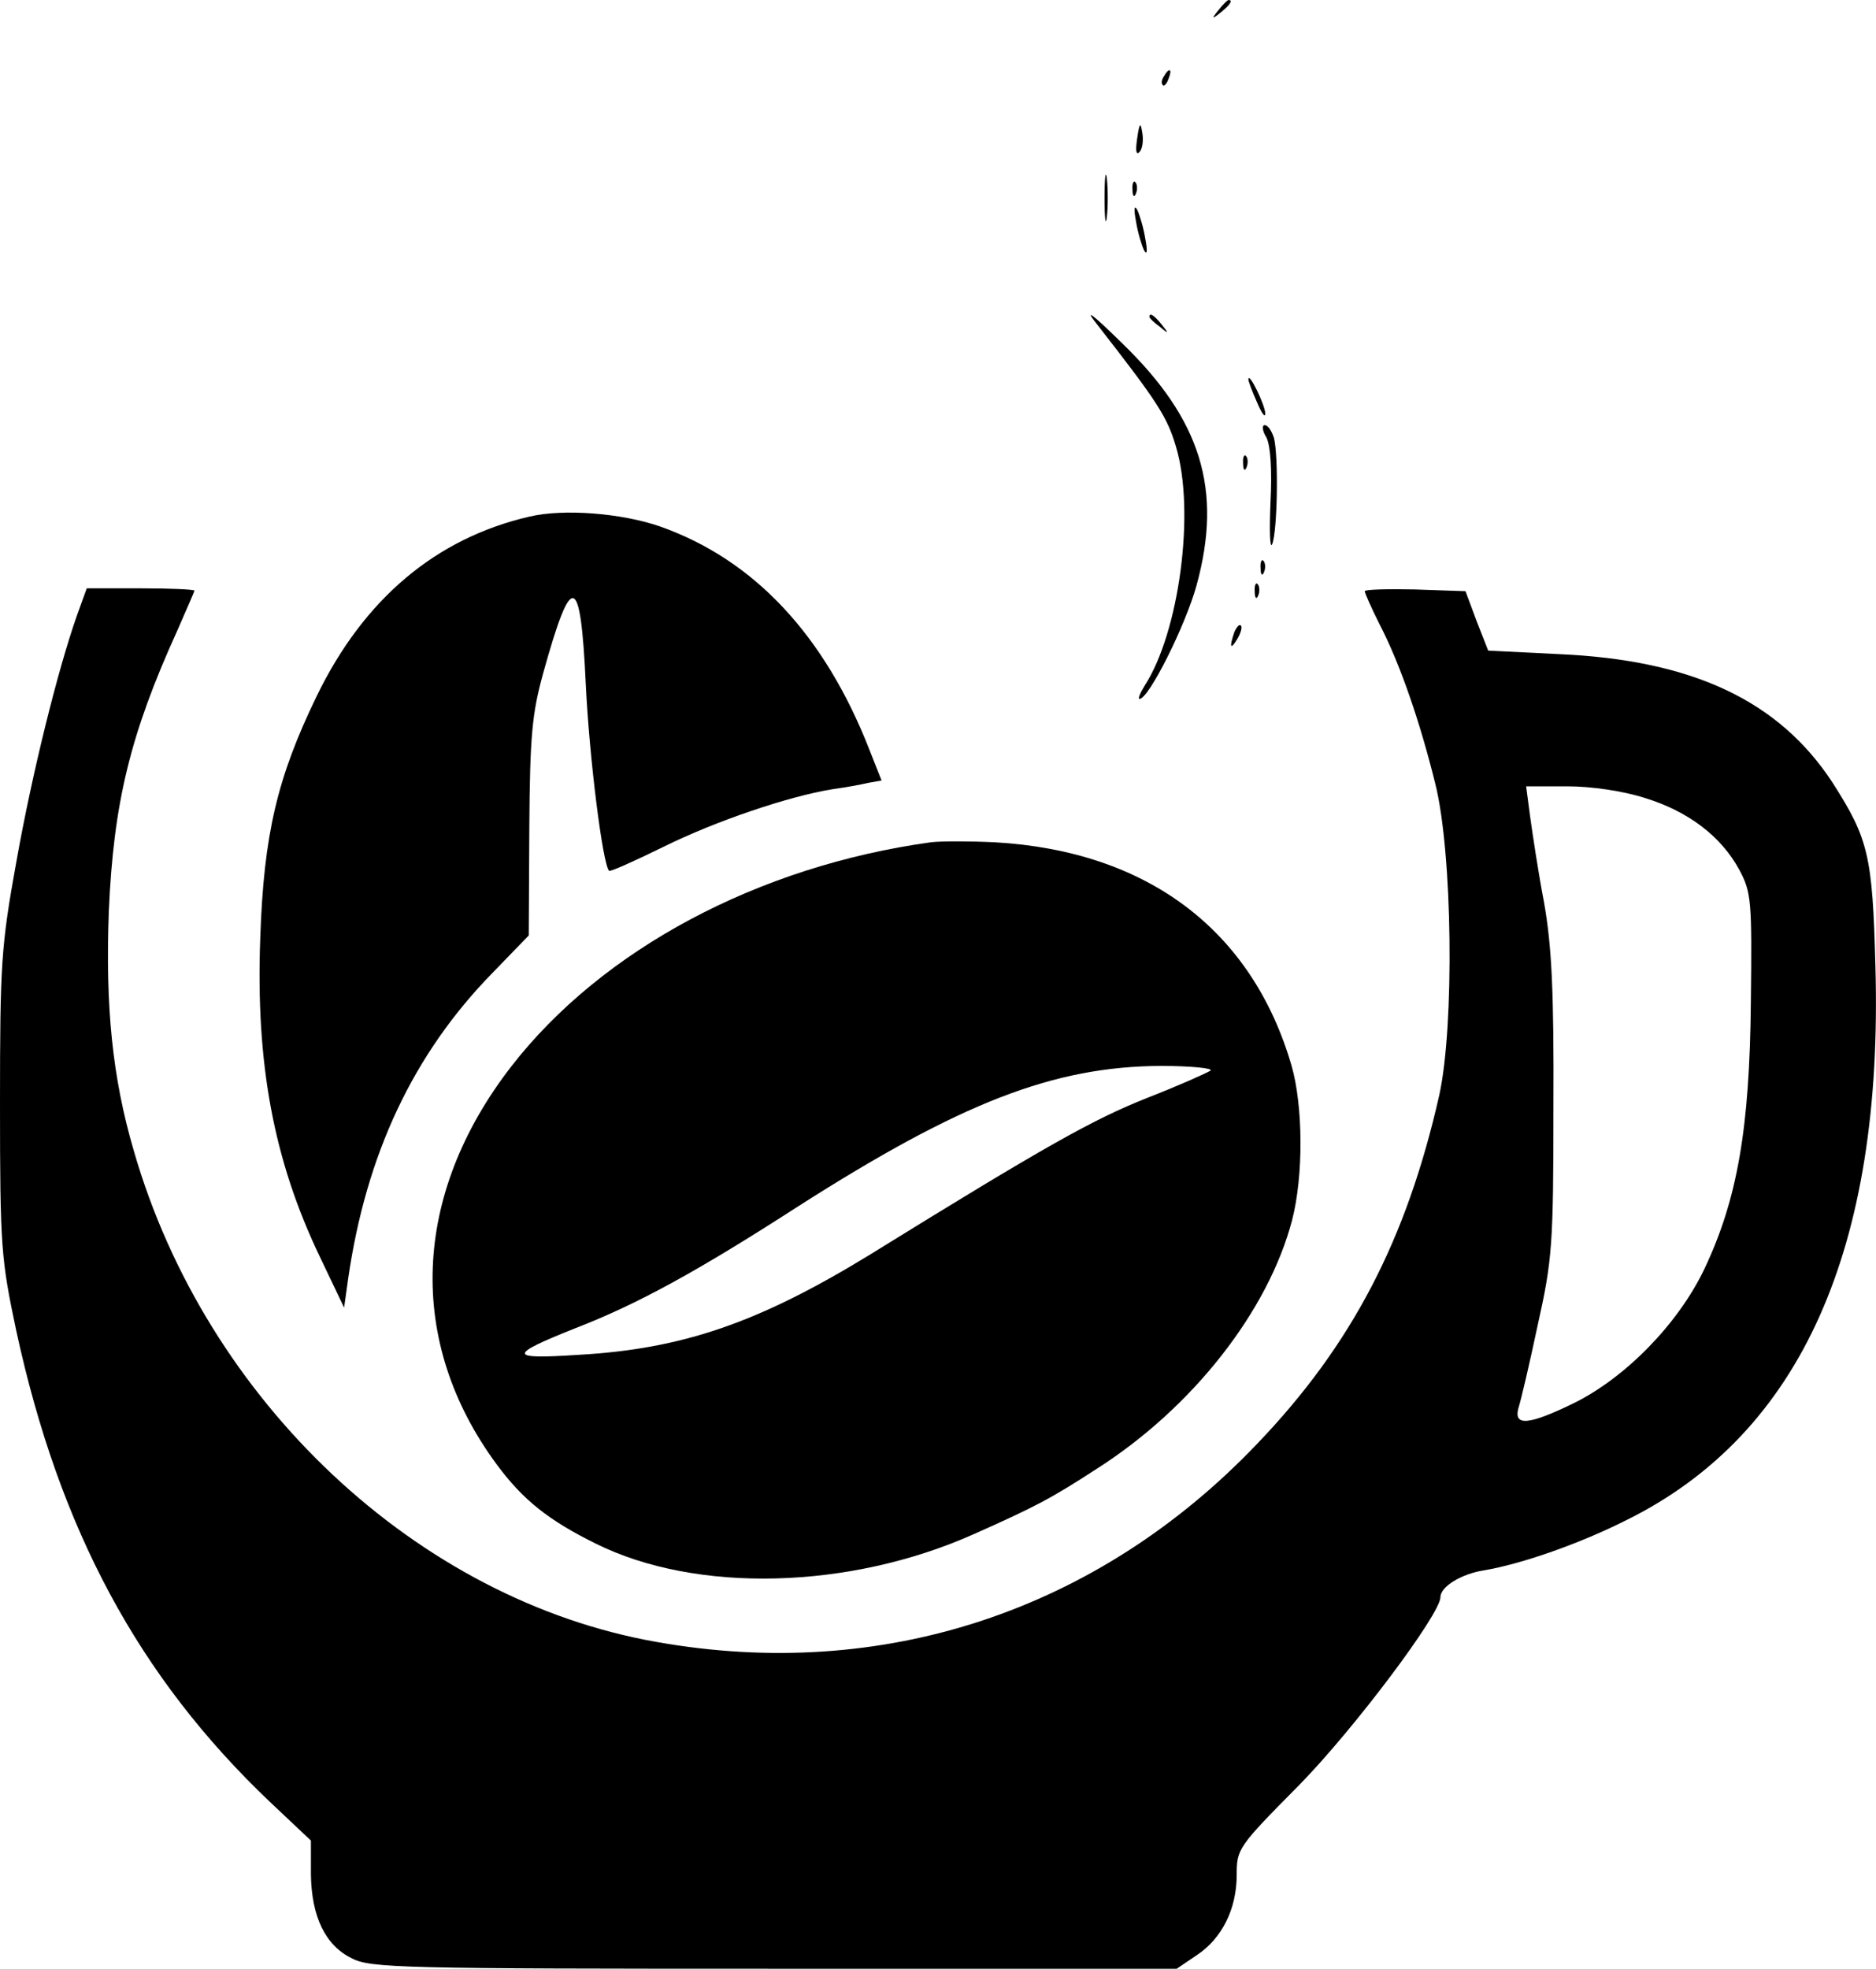 <svg height="2098.11" viewBox="0 0 2000 2098.11" width="2000" xmlns="http://www.w3.org/2000/svg"><path d="m1299.22 10.55c-8.07 9.93-7.45 10.56 2.48 2.49s13-13 8.07-13c-1.24-.04-6.21 4.96-10.55 10.51z"/><path d="m1240.87 81.32c-2.49 3.72-3.11 7.45-1.25 9.31 1.25 1.86 4.35-1.24 6.21-6.83 4.35-10.55.62-12.41-4.96-2.48z"/><path d="m1212.31 147.74c-1.86 12.41-1.24 18 2.49 14.27 3.1-3.1 4.34-11.79 3.1-19.86-1.9-12.41-3.1-11.79-5.59 5.59z"/><path d="m1177.55 211.05c0 22.35 1.24 31 2.48 19.87 1.25-10.56 1.25-29.18 0-40.35-1.24-10.57-2.48-1.86-2.48 20.48z"/><path d="m1207.35 202.36c0 6.83 1.86 8.69 3.72 3.73 1.86-4.35 1.24-9.94-.62-11.8-1.86-2.48-3.72 1.24-3.1 8.07z"/><path d="m1211.07 235.88c1.86 11.8 6.21 26.07 8.69 31 3.1 5.59 3.73.62 1.24-12.42-1.86-11.79-6.2-26.07-8.69-31-3.1-5.58-3.72-.61-1.24 12.42z"/><path d="m1170.1 346.37c63.94 81.94 74.49 98.08 83.8 130.36 20.49 68.9 3.11 197.4-33.52 253.89-5 8.06-7.45 14.27-5.58 14.27 9.93 0 49-78.21 60.83-121 27.93-101.8 5-176.29-78.84-257.61-33.52-32.94-41.59-38.53-26.69-19.91z"/><path d="m1225.35 337.68c0 1.25 5 6.21 11.17 10.56 9.31 8.07 9.93 7.45 1.86-2.49s-13.03-13.03-13.03-8.07z"/><path d="m1330.87 404.1c0 2.49 4.35 13.66 9.32 24.83 5 11.8 8.69 16.76 8.69 11.8 0-8.73-17.39-44.73-18.01-36.63z"/><path d="m1350.12 466.18c4.34 8.69 6.2 34.14 4.34 69.52-1.24 30.42-.62 50.28 1.86 44.07 5.59-14.27 6.83-93.11 1.87-113-2.49-7.45-6.21-13.66-9.93-13.66-3.11.03-2.49 6.24 1.86 13.07z"/><path d="m1325.29 494.11c0 6.83 1.86 8.69 3.72 3.73 1.86-4.35 1.24-9.94-.62-11.8-1.86-2.48-3.72 1.24-3.1 8.07z"/><path d="m564.26 550.6c-99.32 23-176.3 87.52-226.58 191.19-42.21 86.9-56.48 147.74-60.21 257.61-5 134.08 14.28 237.12 63.32 339.54l26.07 54.63 4.34-31c19.25-132.84 69.53-239.6 154-325.89l38.49-39.73.62-115.45c.62-98.7 3.1-121.67 14.89-164.5 30.42-109.25 39.73-106.77 45.32 12.41 3.72 78.22 18 191.81 24.83 198.64 1.24 1.24 27.31-10.55 57.73-25.45 56.48-27.93 134.08-54 180-61.45 13.66-1.86 31-5 38.49-6.83l14.28-2.48-13-32.9c-47.85-122.33-122.99-202.41-222.93-237.79-40.92-14.27-103.04-19.24-139.66-10.55z"/><path d="m1343.91 605.85c0 6.82 1.86 8.69 3.72 3.72 1.87-4.35 1.25-9.93-.62-11.79-1.86-2.49-3.72 1.22-3.1 8.07z"/><path d="m1337.7 630.68c0 6.82 1.86 8.69 3.73 3.72 1.86-4.35 1.24-9.93-.62-11.79-1.87-2.49-3.73 1.24-3.11 8.07z"/><path d="m81.94 656.13c-20.49 58.35-47.8 168.22-64.56 262.57-16.14 89.39-17.38 108.01-17.38 257.61 0 153.32 1.24 165.74 17.38 242.09 45.94 211.67 130.36 368.72 270 501.56l44.08 41.59v36c.62 45.32 15.52 75.73 43.45 89.39 19.86 10.55 54.62 11.17 450.66 11.17h428.93l21.11-14.27c27.31-18 42.83-49.66 42.83-85.67 0-27.93 1.24-29.79 67-96.21 58.35-59.59 150.22-181.88 150.22-199.88 0-11.17 22.35-24.83 46.56-28.56 40.34-6.82 102.42-28.55 152.7-54 185-91.87 273.13-289.27 264.44-590.33-3.11-117.94-7.45-135.32-45.94-195.53-57.11-86.91-149-130.36-291.75-136.56l-75.11-3.73-12.41-31.66-11.8-31.66-54-1.86c-29.18-.62-53.39 0-53.39 1.86s6.83 17.39 15.52 34.77c22.35 42.83 43.45 104.9 59.59 170.08 18.63 73.87 20.49 258.85 4.35 332.1-34.76 153.94-93.11 266.3-194.29 371.82-170.09 178.16-399.14 253.89-640 211.06-255.13-44.7-480.46-256.37-557.43-523.29-23-78.21-30.42-153.95-26.69-255.13 5-116.08 23-189.32 72.63-298.57 9.93-23 18.62-42.21 18.62-43.46s-26-2.43-57.66-2.43h-57.11zm1671.66 194.29c46.56 14.28 81.32 41 100.56 76.35 13 24.21 13.66 32.9 12.42 140.91-1.25 134.7-14.28 210.43-49.66 284.92-27.94 58.35-83.8 115.46-139.05 142.77-48.42 23.59-64.56 24.83-59 5 2.48-7.45 11.79-47.18 20.48-88.15 15.52-69.52 16.76-85.66 16.76-232.78.62-122.9-1.86-171.32-9.93-217.26-6.21-32.28-12.41-73.87-14.9-91.87l-4.28-32.31h44c25.49 0 59.63 5 82.6 12.42z"/><path d="m1316 673.51c-5.59 16.14-4.35 19.86 3.1 7.45 3.72-6.21 5.59-13 3.72-14.28-1.26-1.86-4.36 1.24-6.82 6.83z"/><path d="m992.57 897.6c-184.36 25.45-350.72 114.21-447.56 239-106.14 137.19-111.73 293.61-15.52 424 27.94 37.86 55.25 59.59 105.53 84.42 107.39 53.38 270.64 49 402.86-9.93 67-29.8 83.18-38.49 131-69.52 102.42-65.18 183.12-168.23 208.57-265.06 12.41-47.8 11.79-122.29-.62-165.12-42.21-144.63-154-228.43-316-237.74-27.29-1.3-57.71-1.3-68.26-.05zm298 243.33c-3.73 2.48-34.14 16.14-67.67 29.17-57.72 23-106.76 50.28-295.47 167-118.6 72.61-199.92 100.54-310.43 106.75-75.73 5-76.35.62-3.1-28.55 65.79-25.46 130.35-60.84 237.12-129.74 173.19-110.49 271.89-149 386.72-149.6 31.68.04 55.89 2.48 52.79 4.97z"/></svg>